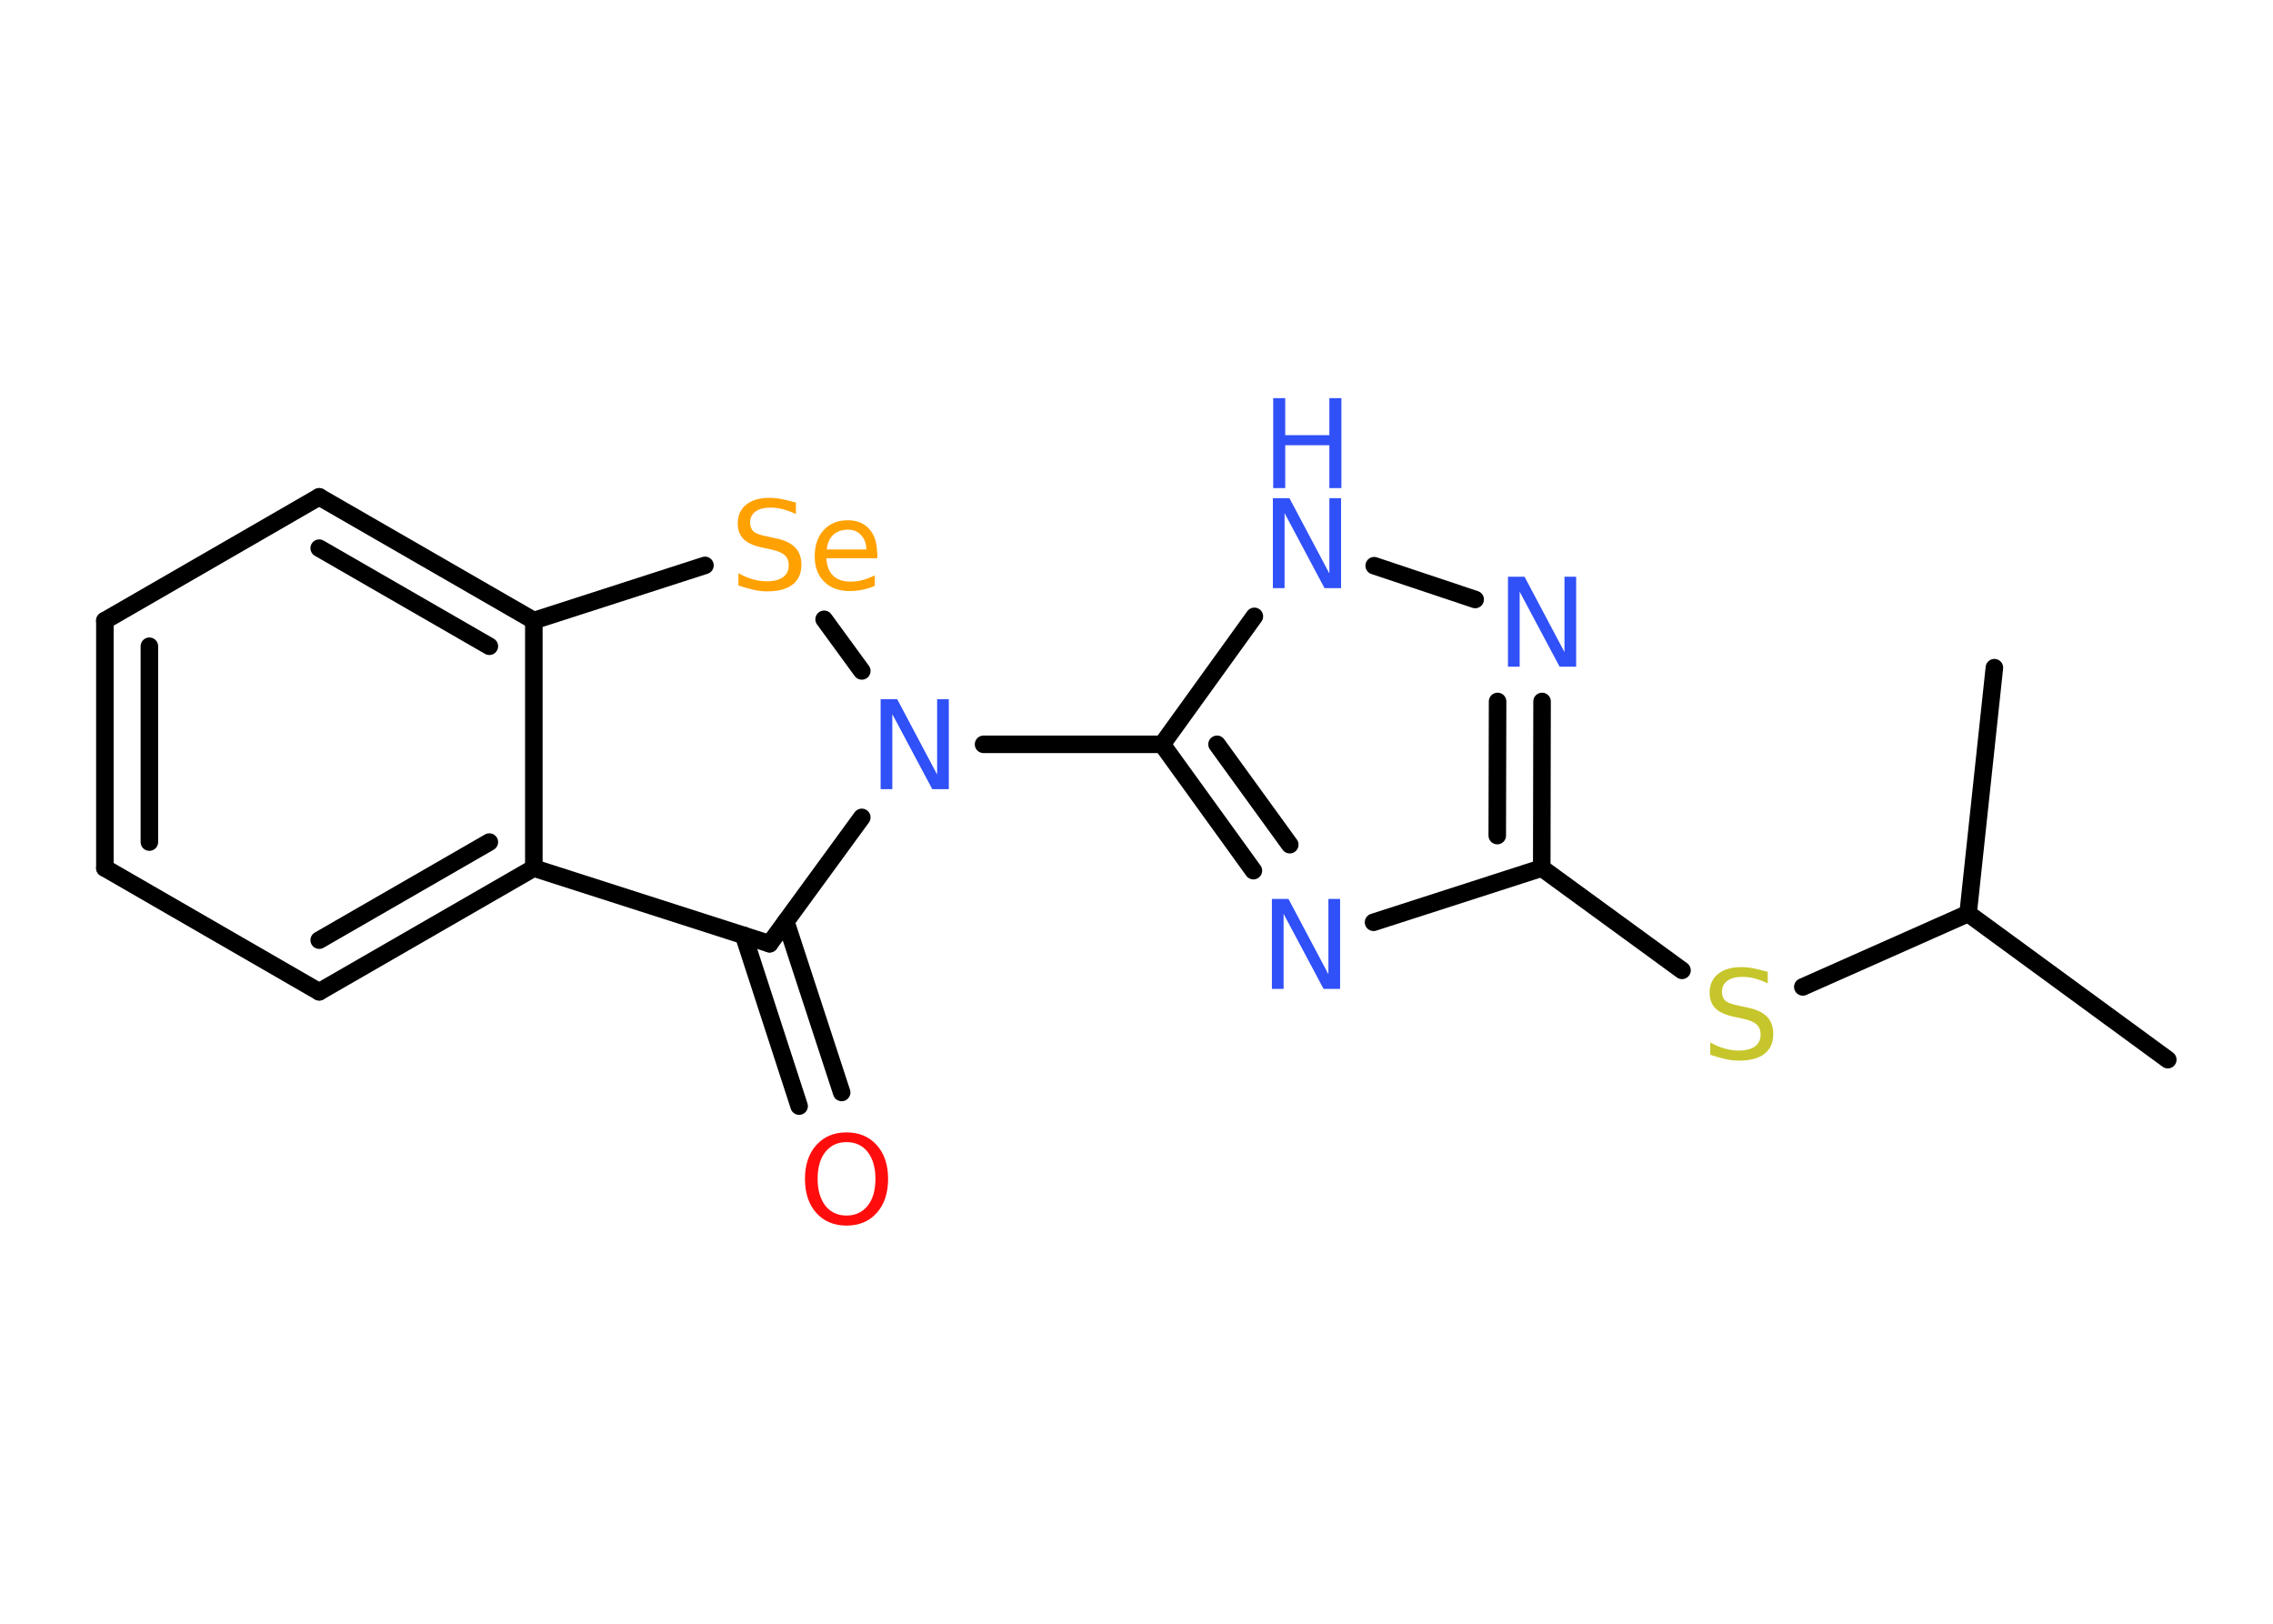 <?xml version='1.0' encoding='UTF-8'?>
<!DOCTYPE svg PUBLIC "-//W3C//DTD SVG 1.1//EN" "http://www.w3.org/Graphics/SVG/1.1/DTD/svg11.dtd">
<svg version='1.2' xmlns='http://www.w3.org/2000/svg' xmlns:xlink='http://www.w3.org/1999/xlink' width='70.0mm' height='50.0mm' viewBox='0 0 70.0 50.0'>
  <desc>Generated by the Chemistry Development Kit (http://github.com/cdk)</desc>
  <g stroke-linecap='round' stroke-linejoin='round' stroke='#000000' stroke-width='.54' fill='#3050F8'>
    <rect x='.0' y='.0' width='70.0' height='50.0' fill='#FFFFFF' stroke='none'/>
    <g id='mol1' class='mol'>
      <line id='mol1bnd1' class='bond' x1='66.76' y1='32.63' x2='60.61' y2='28.13'/>
      <line id='mol1bnd2' class='bond' x1='60.61' y1='28.13' x2='61.42' y2='20.56'/>
      <line id='mol1bnd3' class='bond' x1='60.61' y1='28.13' x2='55.52' y2='30.39'/>
      <line id='mol1bnd4' class='bond' x1='51.8' y1='29.88' x2='47.48' y2='26.73'/>
      <g id='mol1bnd5' class='bond'>
        <line x1='47.48' y1='26.73' x2='47.49' y2='21.6'/>
        <line x1='46.11' y1='25.73' x2='46.12' y2='21.6'/>
      </g>
      <line id='mol1bnd6' class='bond' x1='45.43' y1='18.46' x2='42.32' y2='17.42'/>
      <line id='mol1bnd7' class='bond' x1='38.63' y1='18.98' x2='35.79' y2='22.92'/>
      <line id='mol1bnd8' class='bond' x1='35.79' y1='22.92' x2='30.29' y2='22.92'/>
      <line id='mol1bnd9' class='bond' x1='26.54' y1='20.66' x2='25.38' y2='19.07'/>
      <line id='mol1bnd10' class='bond' x1='21.71' y1='17.41' x2='16.44' y2='19.11'/>
      <g id='mol1bnd11' class='bond'>
        <line x1='16.44' y1='19.11' x2='9.83' y2='15.3'/>
        <line x1='15.07' y1='19.9' x2='9.83' y2='16.88'/>
      </g>
      <line id='mol1bnd12' class='bond' x1='9.83' y1='15.3' x2='3.23' y2='19.11'/>
      <g id='mol1bnd13' class='bond'>
        <line x1='3.23' y1='19.11' x2='3.23' y2='26.73'/>
        <line x1='4.6' y1='19.9' x2='4.6' y2='25.93'/>
      </g>
      <line id='mol1bnd14' class='bond' x1='3.23' y1='26.73' x2='9.83' y2='30.54'/>
      <g id='mol1bnd15' class='bond'>
        <line x1='9.83' y1='30.54' x2='16.44' y2='26.73'/>
        <line x1='9.83' y1='28.95' x2='15.07' y2='25.93'/>
      </g>
      <line id='mol1bnd16' class='bond' x1='16.44' y1='19.11' x2='16.44' y2='26.73'/>
      <line id='mol1bnd17' class='bond' x1='16.44' y1='26.73' x2='23.7' y2='29.06'/>
      <line id='mol1bnd18' class='bond' x1='26.54' y1='25.17' x2='23.7' y2='29.06'/>
      <g id='mol1bnd19' class='bond'>
        <line x1='24.2' y1='28.38' x2='25.92' y2='33.64'/>
        <line x1='22.9' y1='28.8' x2='24.61' y2='34.06'/>
      </g>
      <g id='mol1bnd20' class='bond'>
        <line x1='35.79' y1='22.92' x2='38.6' y2='26.81'/>
        <line x1='37.48' y1='22.92' x2='39.72' y2='26.01'/>
      </g>
      <line id='mol1bnd21' class='bond' x1='47.48' y1='26.73' x2='42.3' y2='28.4'/>
      <path id='mol1atm4' class='atom' d='M54.44 29.92v.36q-.21 -.1 -.4 -.15q-.19 -.05 -.37 -.05q-.31 .0 -.47 .12q-.17 .12 -.17 .34q.0 .18 .11 .28q.11 .09 .42 .15l.23 .05q.42 .08 .62 .28q.2 .2 .2 .54q.0 .4 -.27 .61q-.27 .21 -.79 .21q-.2 .0 -.42 -.05q-.22 -.05 -.46 -.13v-.38q.23 .13 .45 .19q.22 .06 .43 .06q.32 .0 .5 -.13q.17 -.13 .17 -.36q.0 -.21 -.13 -.32q-.13 -.11 -.41 -.17l-.23 -.05q-.42 -.08 -.61 -.26q-.19 -.18 -.19 -.49q.0 -.37 .26 -.58q.26 -.21 .71 -.21q.19 .0 .39 .04q.2 .04 .41 .1z' stroke='none' fill='#C6C62C'/>
      <path id='mol1atm6' class='atom' d='M46.45 17.76h.5l1.23 2.32v-2.32h.36v2.77h-.51l-1.23 -2.31v2.31h-.36v-2.77z' stroke='none'/>
      <g id='mol1atm7' class='atom'>
        <path d='M39.21 15.34h.5l1.23 2.32v-2.32h.36v2.77h-.51l-1.23 -2.31v2.31h-.36v-2.77z' stroke='none'/>
        <path d='M39.21 12.26h.37v1.14h1.36v-1.14h.37v2.77h-.37v-1.32h-1.36v1.32h-.37v-2.77z' stroke='none'/>
      </g>
      <path id='mol1atm9' class='atom' d='M27.13 21.53h.5l1.23 2.32v-2.32h.36v2.77h-.51l-1.23 -2.31v2.31h-.36v-2.77z' stroke='none'/>
      <path id='mol1atm10' class='atom' d='M24.51 15.47v.36q-.21 -.1 -.4 -.15q-.19 -.05 -.37 -.05q-.31 .0 -.47 .12q-.17 .12 -.17 .34q.0 .18 .11 .28q.11 .09 .42 .15l.23 .05q.42 .08 .62 .28q.2 .2 .2 .54q.0 .4 -.27 .61q-.27 .21 -.79 .21q-.2 .0 -.42 -.05q-.22 -.05 -.46 -.13v-.38q.23 .13 .45 .19q.22 .06 .43 .06q.32 .0 .5 -.13q.17 -.13 .17 -.36q.0 -.21 -.13 -.32q-.13 -.11 -.41 -.17l-.23 -.05q-.42 -.08 -.61 -.26q-.19 -.18 -.19 -.49q.0 -.37 .26 -.58q.26 -.21 .71 -.21q.19 .0 .39 .04q.2 .04 .41 .1zM27.02 17.03v.16h-1.57q.02 .36 .21 .54q.19 .18 .53 .18q.2 .0 .38 -.05q.18 -.05 .37 -.14v.32q-.18 .08 -.38 .12q-.19 .04 -.39 .04q-.5 .0 -.79 -.29q-.29 -.29 -.29 -.78q.0 -.51 .28 -.81q.28 -.3 .74 -.3q.42 .0 .66 .27q.24 .27 .24 .73zM26.68 16.93q-.0 -.28 -.16 -.45q-.15 -.17 -.4 -.17q-.29 .0 -.46 .16q-.17 .16 -.2 .45h1.22z' stroke='none' fill='#FFA100'/>
      <path id='mol1atm18' class='atom' d='M26.07 35.17q-.41 .0 -.65 .3q-.24 .3 -.24 .83q.0 .52 .24 .83q.24 .3 .65 .3q.41 .0 .65 -.3q.24 -.3 .24 -.83q.0 -.52 -.24 -.83q-.24 -.3 -.65 -.3zM26.07 34.87q.58 .0 .93 .39q.35 .39 .35 1.04q.0 .66 -.35 1.05q-.35 .39 -.93 .39q-.58 .0 -.93 -.39q-.35 -.39 -.35 -1.05q.0 -.65 .35 -1.04q.35 -.39 .93 -.39z' stroke='none' fill='#FF0D0D'/>
      <path id='mol1atm19' class='atom' d='M39.18 27.68h.5l1.23 2.32v-2.32h.36v2.77h-.51l-1.23 -2.31v2.31h-.36v-2.77z' stroke='none'/>
    </g>
  </g>
</svg>
